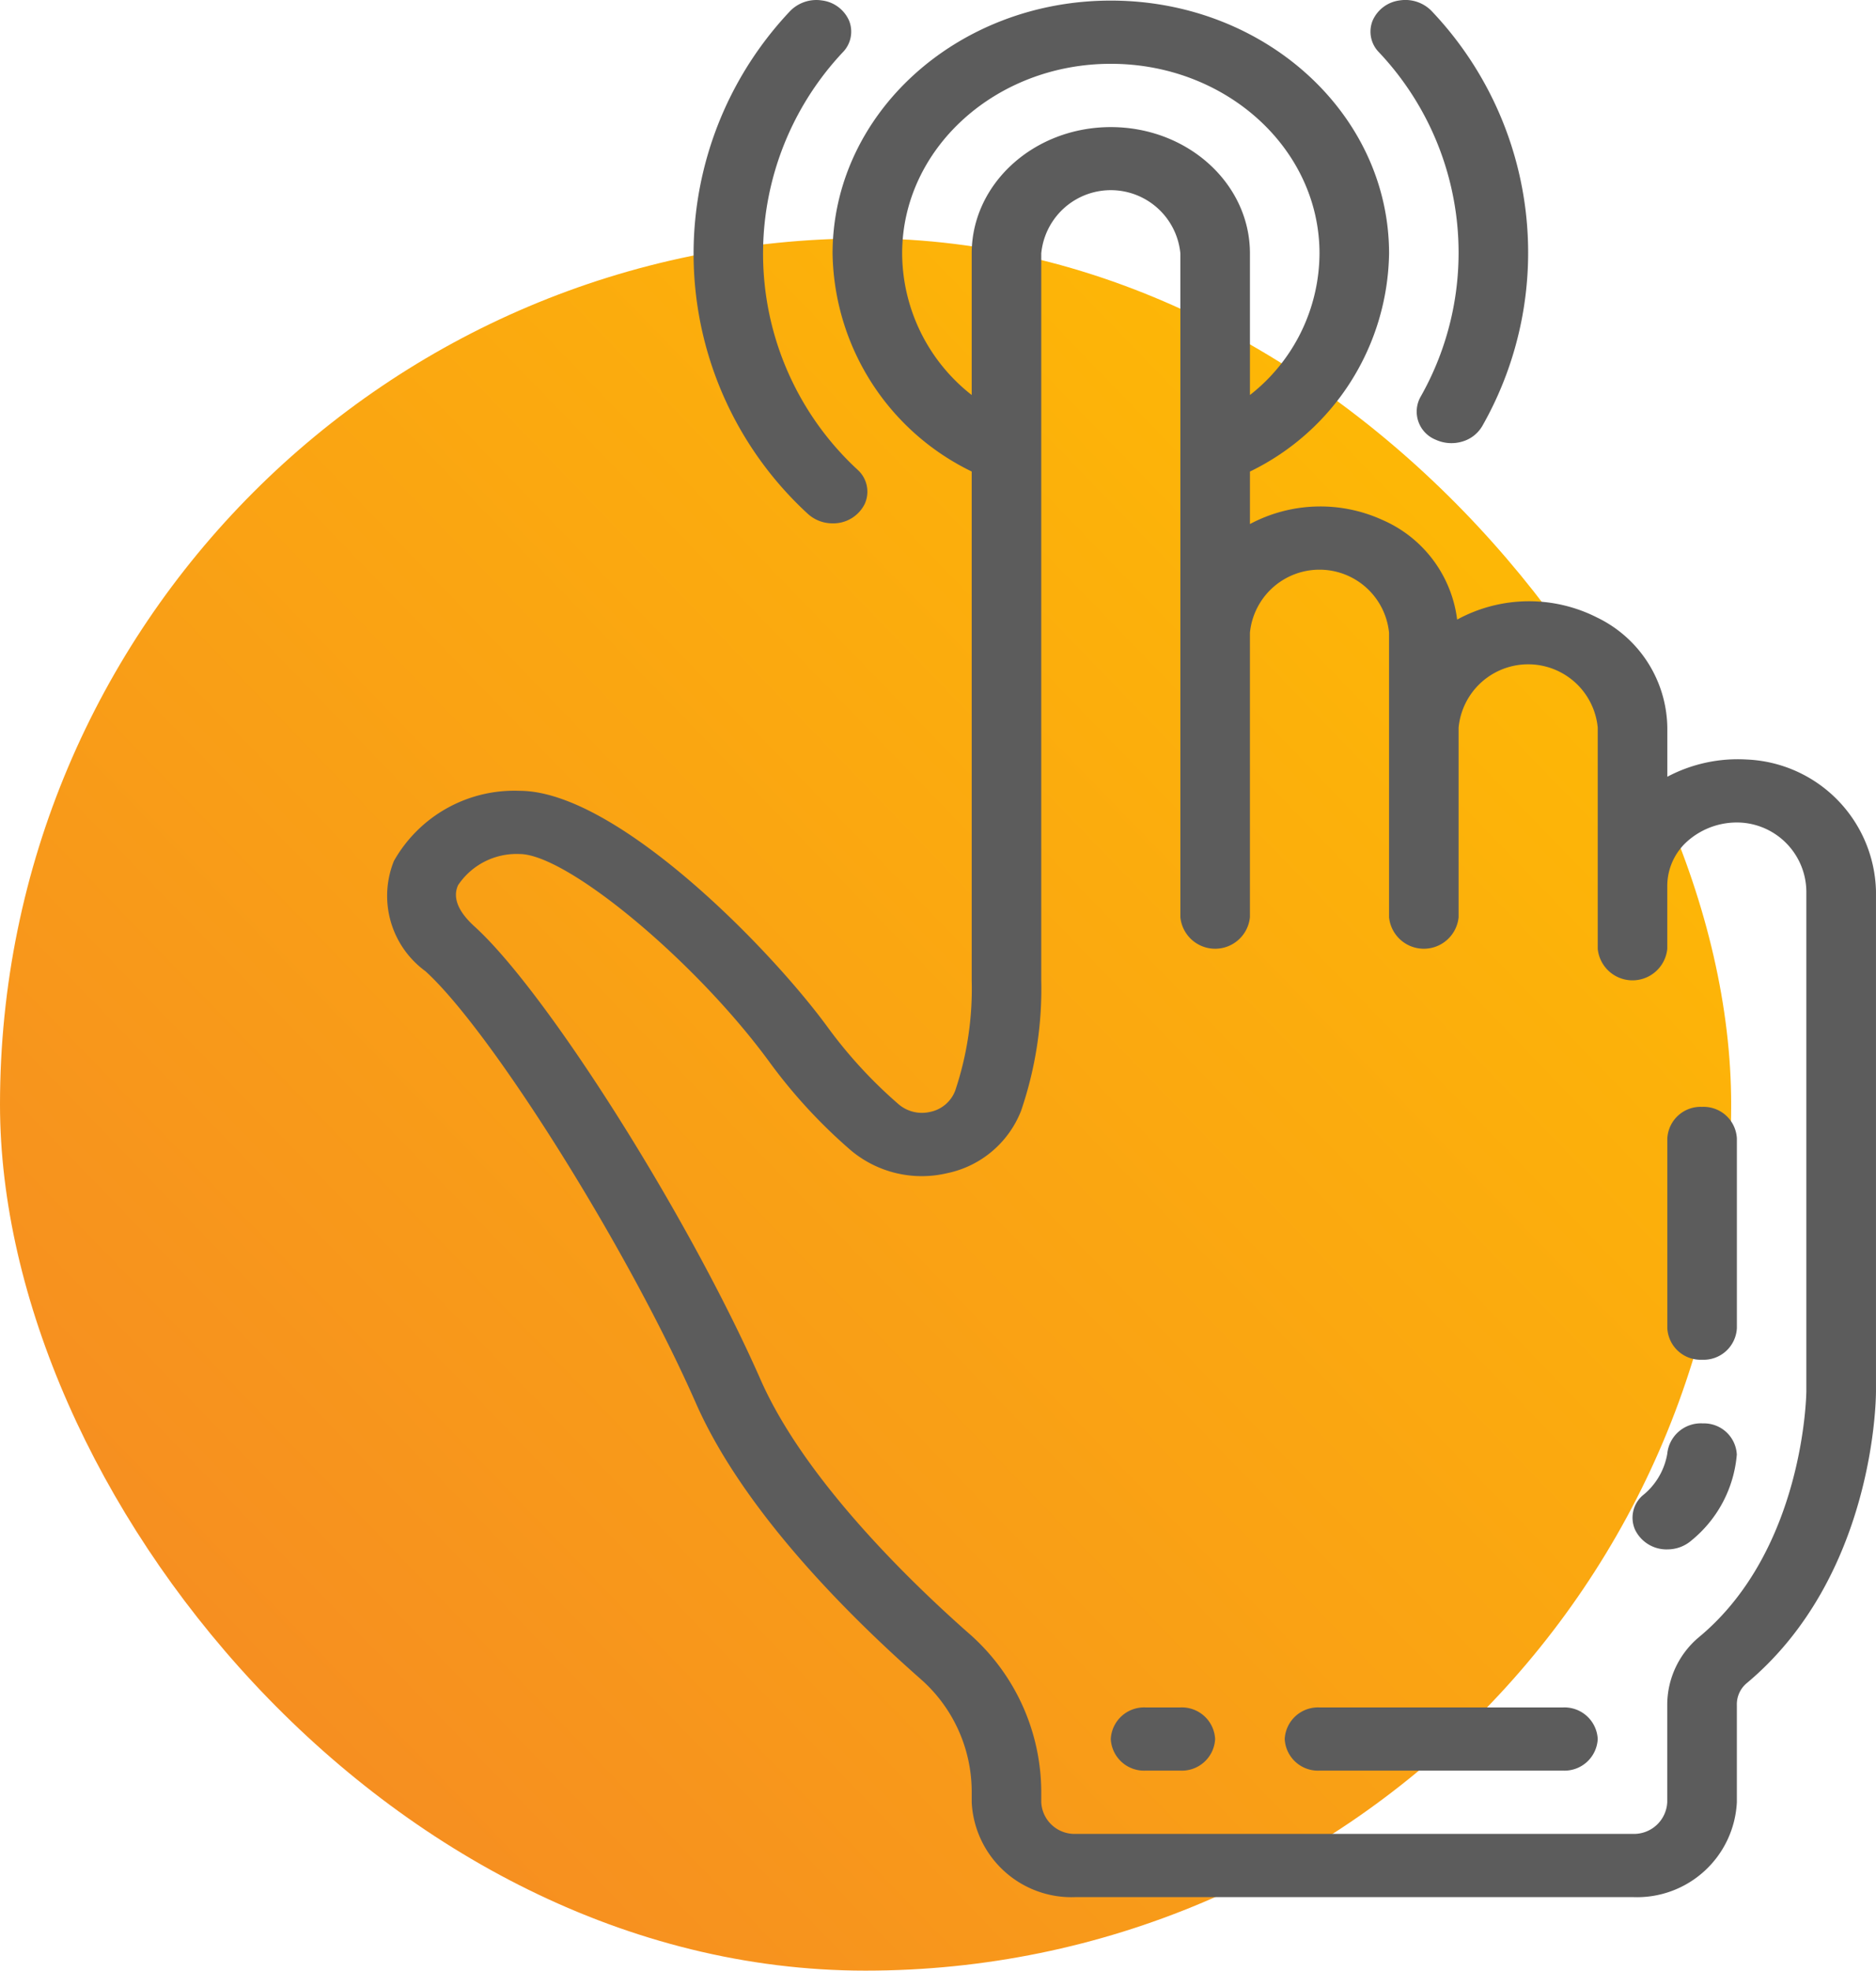 <svg xmlns="http://www.w3.org/2000/svg" xmlns:xlink="http://www.w3.org/1999/xlink" width="92.111" height="96.699" viewBox="0 0 92.111 96.699">
  <defs>
    <linearGradient id="linear-gradient" x1="0.987" y1="0.024" x2="0.038" y2="0.944" gradientUnits="objectBoundingBox">
      <stop offset="0" stop-color="#ffc000"/>
      <stop offset="1" stop-color="#f58825"/>
    </linearGradient>
  </defs>
  <g id="icon-pointer" transform="translate(-354 -958.301)">
    <rect id="Rectangle_2" data-name="Rectangle 2" width="85" height="85" rx="42.5" transform="translate(354 970)" fill="url(#linear-gradient)"/>
    <g id="Group_11.1" data-name="Group 11.1">
      <path id="Vector" d="M.341,42.219a4.573,4.573,0,0,0,1.547,5.408c3.26,2.963,9.964,13.658,13.282,21.2,2.265,5.14,7.237,10.186,11.01,13.514a7.365,7.365,0,0,1,2.53,5.5v.567a4.905,4.905,0,0,0,5.123,4.653H61.156a4.905,4.905,0,0,0,5.123-4.653V83.644a1.355,1.355,0,0,1,.456-1.056c6.3-5.235,6.375-13.974,6.375-14.343V43.691a6.625,6.625,0,0,0-6.333-6.45,7.385,7.385,0,0,0-3.912.845V35.674a6.092,6.092,0,0,0-3.446-5.4,7.385,7.385,0,0,0-6.874.1,6.162,6.162,0,0,0-3.665-4.888,7.351,7.351,0,0,0-6.508.2V23.11a12.1,12.1,0,0,0,6.831-10.7C49.2,5.555,43.086,0,35.541,0S21.879,5.555,21.879,12.408a12.1,12.1,0,0,0,6.831,10.7V48.082A15.7,15.7,0,0,1,27.9,53.49a1.67,1.67,0,0,1-1.231,1.042,1.764,1.764,0,0,1-1.537-.366A22.7,22.7,0,0,1,21.6,50.323C18.634,46.3,11.178,38.776,6.51,38.776A6.789,6.789,0,0,0,.341,42.219ZM25.295,12.408c0-5.14,4.587-9.306,10.246-9.306s10.246,4.166,10.246,9.306a8.863,8.863,0,0,1-3.415,6.946V12.408c0-3.426-3.058-6.2-6.831-6.2s-6.831,2.778-6.831,6.2v6.946A8.865,8.865,0,0,1,25.295,12.408ZM18.751,52.045a25.954,25.954,0,0,0,4.035,4.381,5.417,5.417,0,0,0,4.71,1.115,4.985,4.985,0,0,0,3.637-3.059,18.485,18.485,0,0,0,.992-6.4V12.408a3.431,3.431,0,0,1,6.831,0V44.98a1.716,1.716,0,0,0,3.415,0V31.021a3.432,3.432,0,0,1,6.831,0V44.98a1.716,1.716,0,0,0,3.415,0V35.674a3.431,3.431,0,0,1,6.831,0V46.531a1.716,1.716,0,0,0,3.415,0v-3.1a2.941,2.941,0,0,1,1-2.192,3.66,3.66,0,0,1,2.664-.9,3.419,3.419,0,0,1,3.164,3.356V68.245c0,.076-.087,7.755-5.266,12.055a4.337,4.337,0,0,0-1.564,3.343v4.765a1.635,1.635,0,0,1-1.708,1.551H33.833a1.635,1.635,0,0,1-1.708-1.551v-.567a10.357,10.357,0,0,0-3.567-7.731c-2.893-2.551-8.067-7.563-10.215-12.442C14.828,59.693,7.875,48.679,4.3,45.434c-.813-.738-1.085-1.421-.808-2.028A3.452,3.452,0,0,1,6.51,41.878c2.321,0,8.614,5.226,12.241,10.167Z" transform="translate(373 958.33)" fill="#5c5c5c"/>
      <path id="Vector-2" data-name="Vector" d="M1.707,12.408a1.635,1.635,0,0,0,1.708-1.551V1.551A1.635,1.635,0,0,0,1.707,0,1.635,1.635,0,0,0,0,1.551v9.306a1.635,1.635,0,0,0,1.707,1.551Z" transform="translate(435.865 1012.615)" fill="#5c5c5c"/>
      <path id="Vector-3" data-name="Vector" d="M1.707,6.182a1.8,1.8,0,0,0,1.207-.454,6.086,6.086,0,0,0,2.208-4.2A1.613,1.613,0,0,0,3.456,0,1.656,1.656,0,0,0,1.707,1.493,3.333,3.333,0,0,1,.5,3.535a1.449,1.449,0,0,0-.37,1.69,1.716,1.716,0,0,0,1.578.958Z" transform="translate(434.155 1028.147)" fill="#5c5c5c"/>
      <path id="Vector-4" data-name="Vector" d="M1.708,3.1H3.415A1.635,1.635,0,0,0,5.123,1.551,1.635,1.635,0,0,0,3.415,0H1.708A1.635,1.635,0,0,0,0,1.551,1.635,1.635,0,0,0,1.708,3.1Z" transform="translate(408.539 1042.085)" fill="#5c5c5c"/>
      <path id="Vector-5" data-name="Vector" d="M1.707,3.1H13.661a1.635,1.635,0,0,0,1.708-1.551A1.635,1.635,0,0,0,13.661,0H1.707A1.635,1.635,0,0,0,0,1.551,1.635,1.635,0,0,0,1.707,3.1Z" transform="translate(417.079 1042.085)" fill="#5c5c5c"/>
      <path id="Vector-6" data-name="Vector" d="M6.83,25.681A1.721,1.721,0,0,0,8.4,24.746a1.445,1.445,0,0,0-.323-1.678,14.431,14.431,0,0,1-.748-20.5,1.444,1.444,0,0,0,.315-1.546,1.678,1.678,0,0,0-1.334-1A1.8,1.8,0,0,0,4.7.591a17.327,17.327,0,0,0,.89,24.6A1.794,1.794,0,0,0,6.83,25.681Z" transform="translate(388.049 958.301)" fill="#5c5c5c"/>
      <path id="Vector-7" data-name="Vector" d="M3.191,21.572a1.863,1.863,0,0,0,1.3.1,1.672,1.672,0,0,0,1-.769A17.2,17.2,0,0,0,3.049.591,1.8,1.8,0,0,0,1.436.02a1.678,1.678,0,0,0-1.334,1A1.441,1.441,0,0,0,.418,2.567,14.325,14.325,0,0,1,2.452,19.485,1.485,1.485,0,0,0,3.191,21.572Z" transform="translate(421.29 958.301)" fill="#5c5c5c"/>
    </g>
  </g>
</svg>
